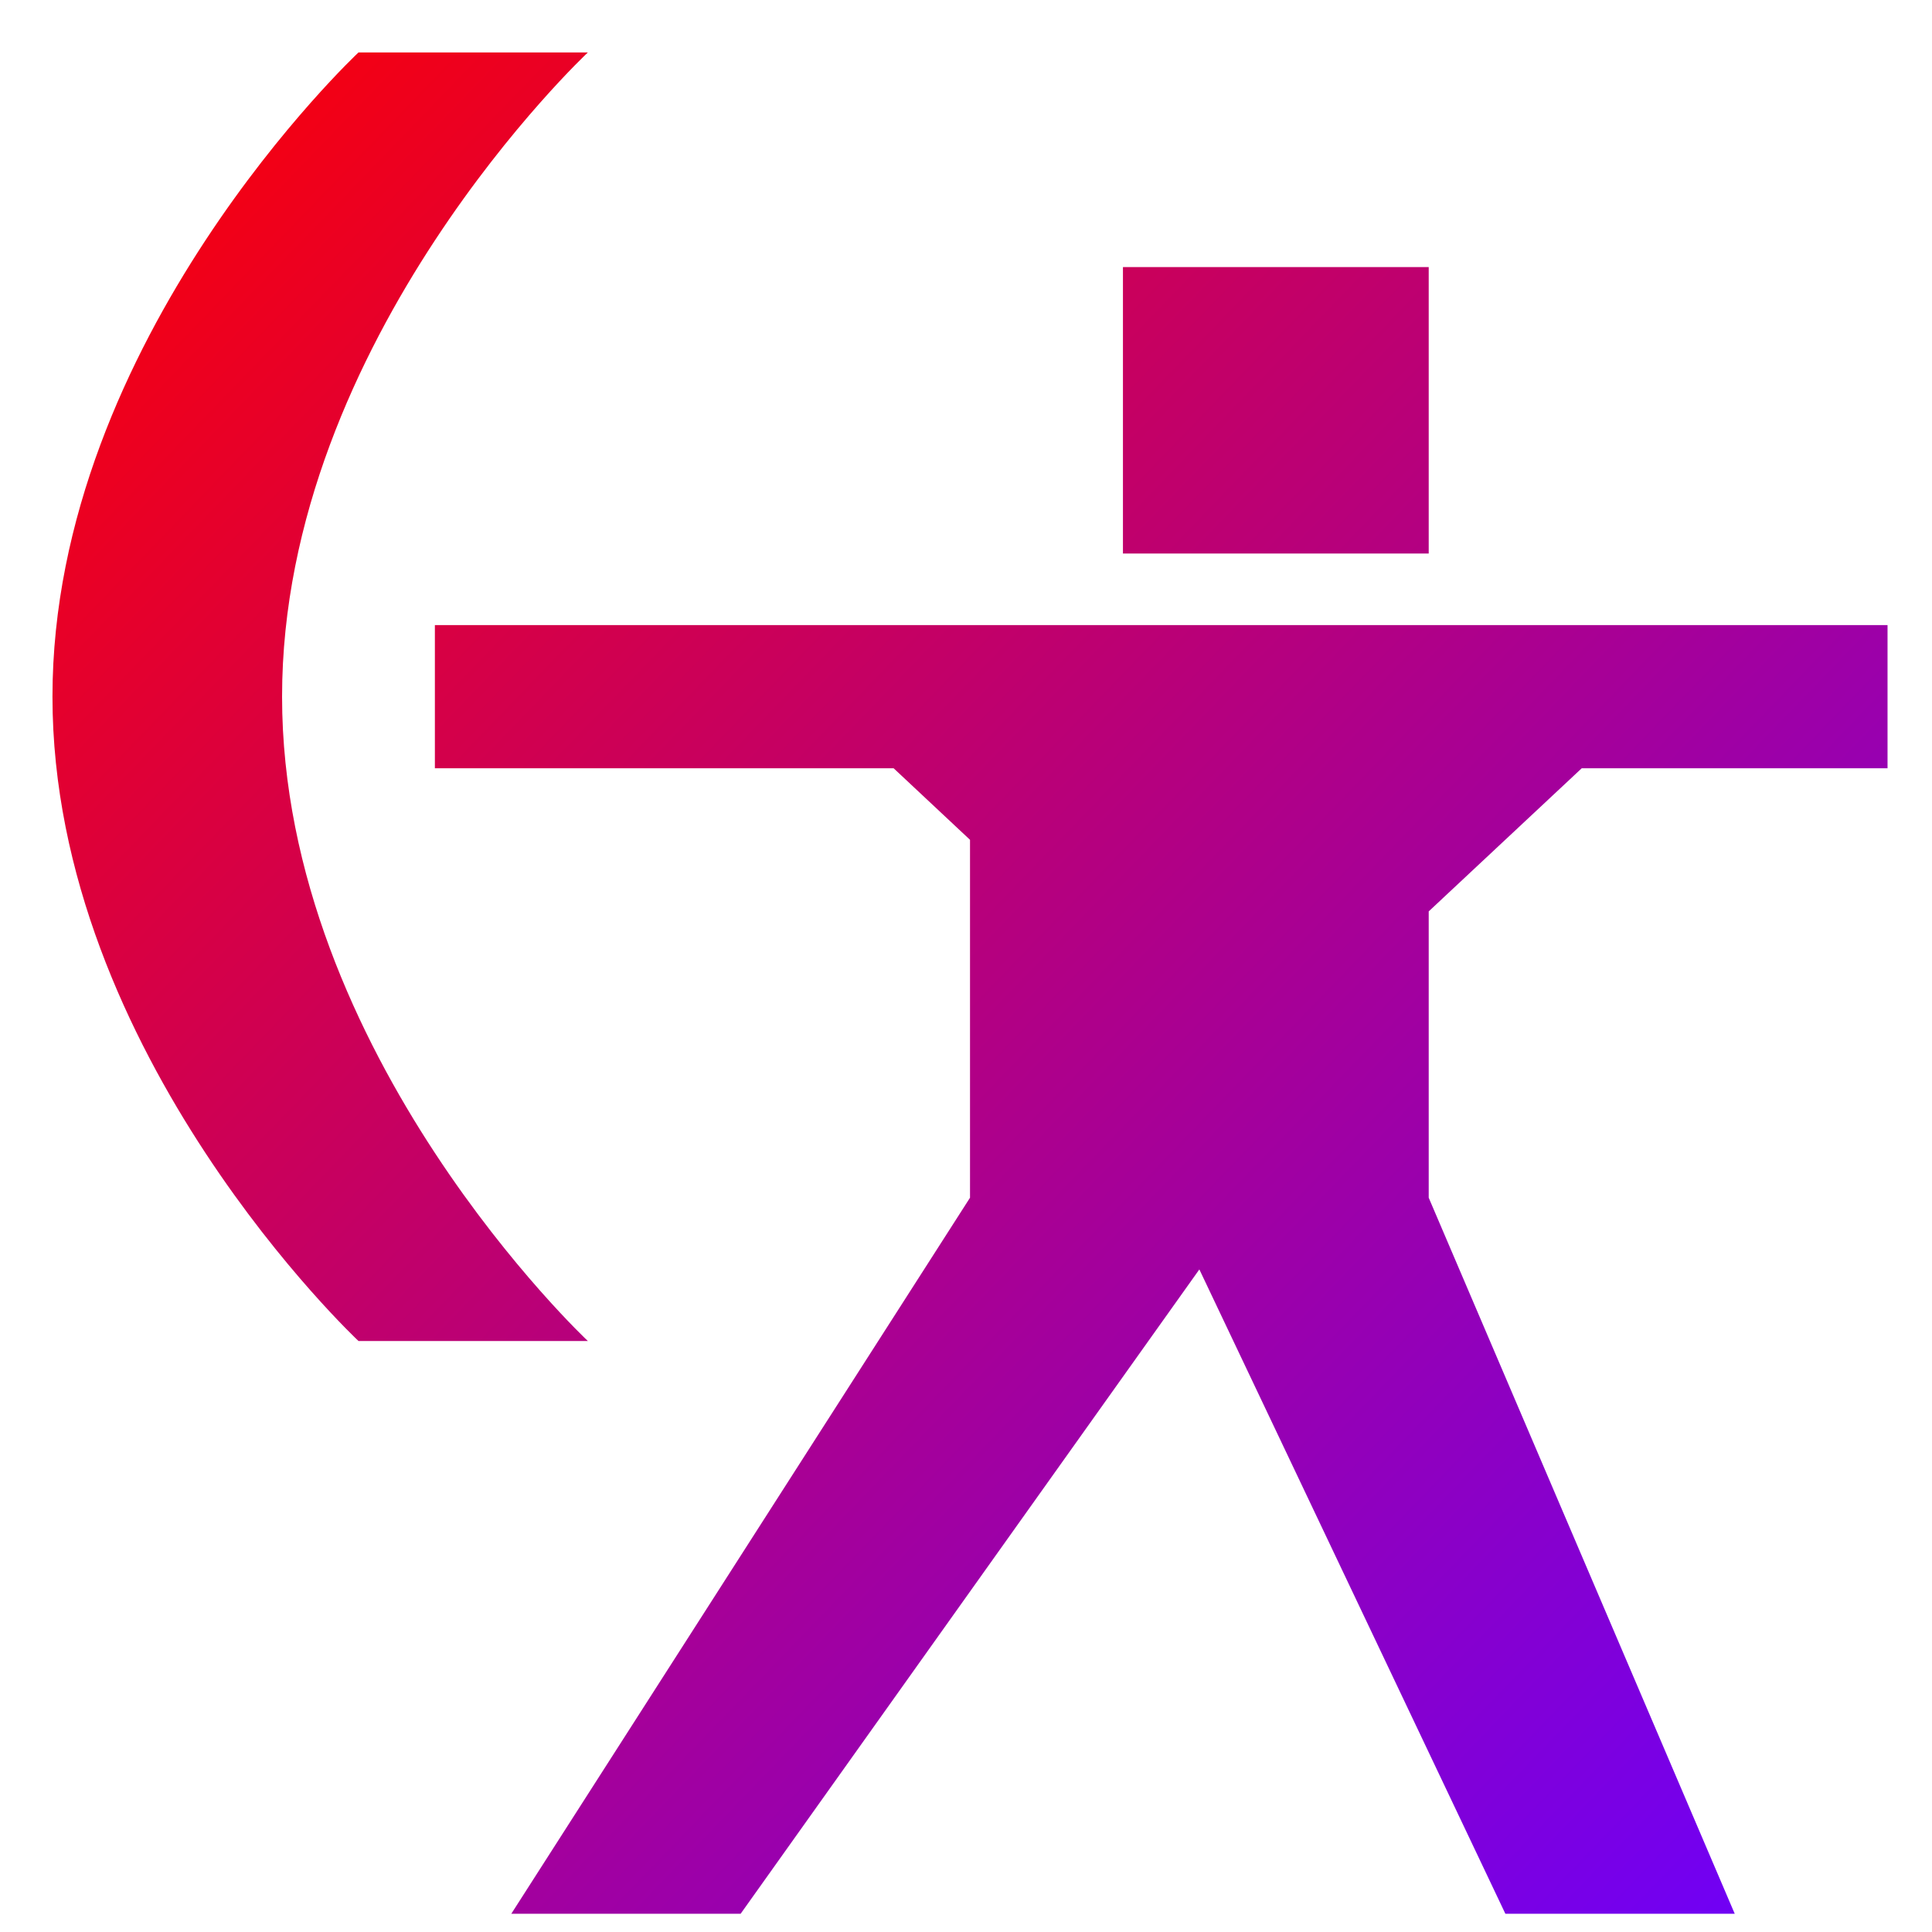 <svg xmlns="http://www.w3.org/2000/svg" xmlns:xlink="http://www.w3.org/1999/xlink" width="64" height="64" viewBox="0 0 64 64" version="1.1"><defs><linearGradient id="linear0" x1="0%" x2="100%" y1="0%" y2="100%"><stop offset="0%" style="stop-color:#ff0000; stop-opacity:1"/><stop offset="100%" style="stop-color:#6a00ff; stop-opacity:1"/></linearGradient></defs><g id="surface1"><path style=" stroke:none;fill-rule:nonzero;fill:url(#linear0);" d="M 11.875 1.738 C 11.875 1.738 1.738 11.219 1.738 23.078 C 1.738 34.934 11.875 44.422 11.875 44.422 L 19.473 44.422 C 19.473 44.422 9.344 34.934 9.344 23.078 C 9.344 11.219 19.473 1.738 19.473 1.738 Z M 37.199 8.848 L 37.199 18.336 L 47.328 18.336 L 47.328 8.848 Z M 14.406 20.707 L 14.406 25.449 L 29.602 25.449 L 32.133 27.82 L 32.133 39.676 L 16.938 63.395 L 24.535 63.395 L 39.73 42.051 L 49.867 63.395 L 57.465 63.395 L 47.328 39.676 L 47.328 30.191 L 52.398 25.449 L 62.527 25.449 L 62.527 20.707 Z M 14.406 20.707 "/></g></svg>
